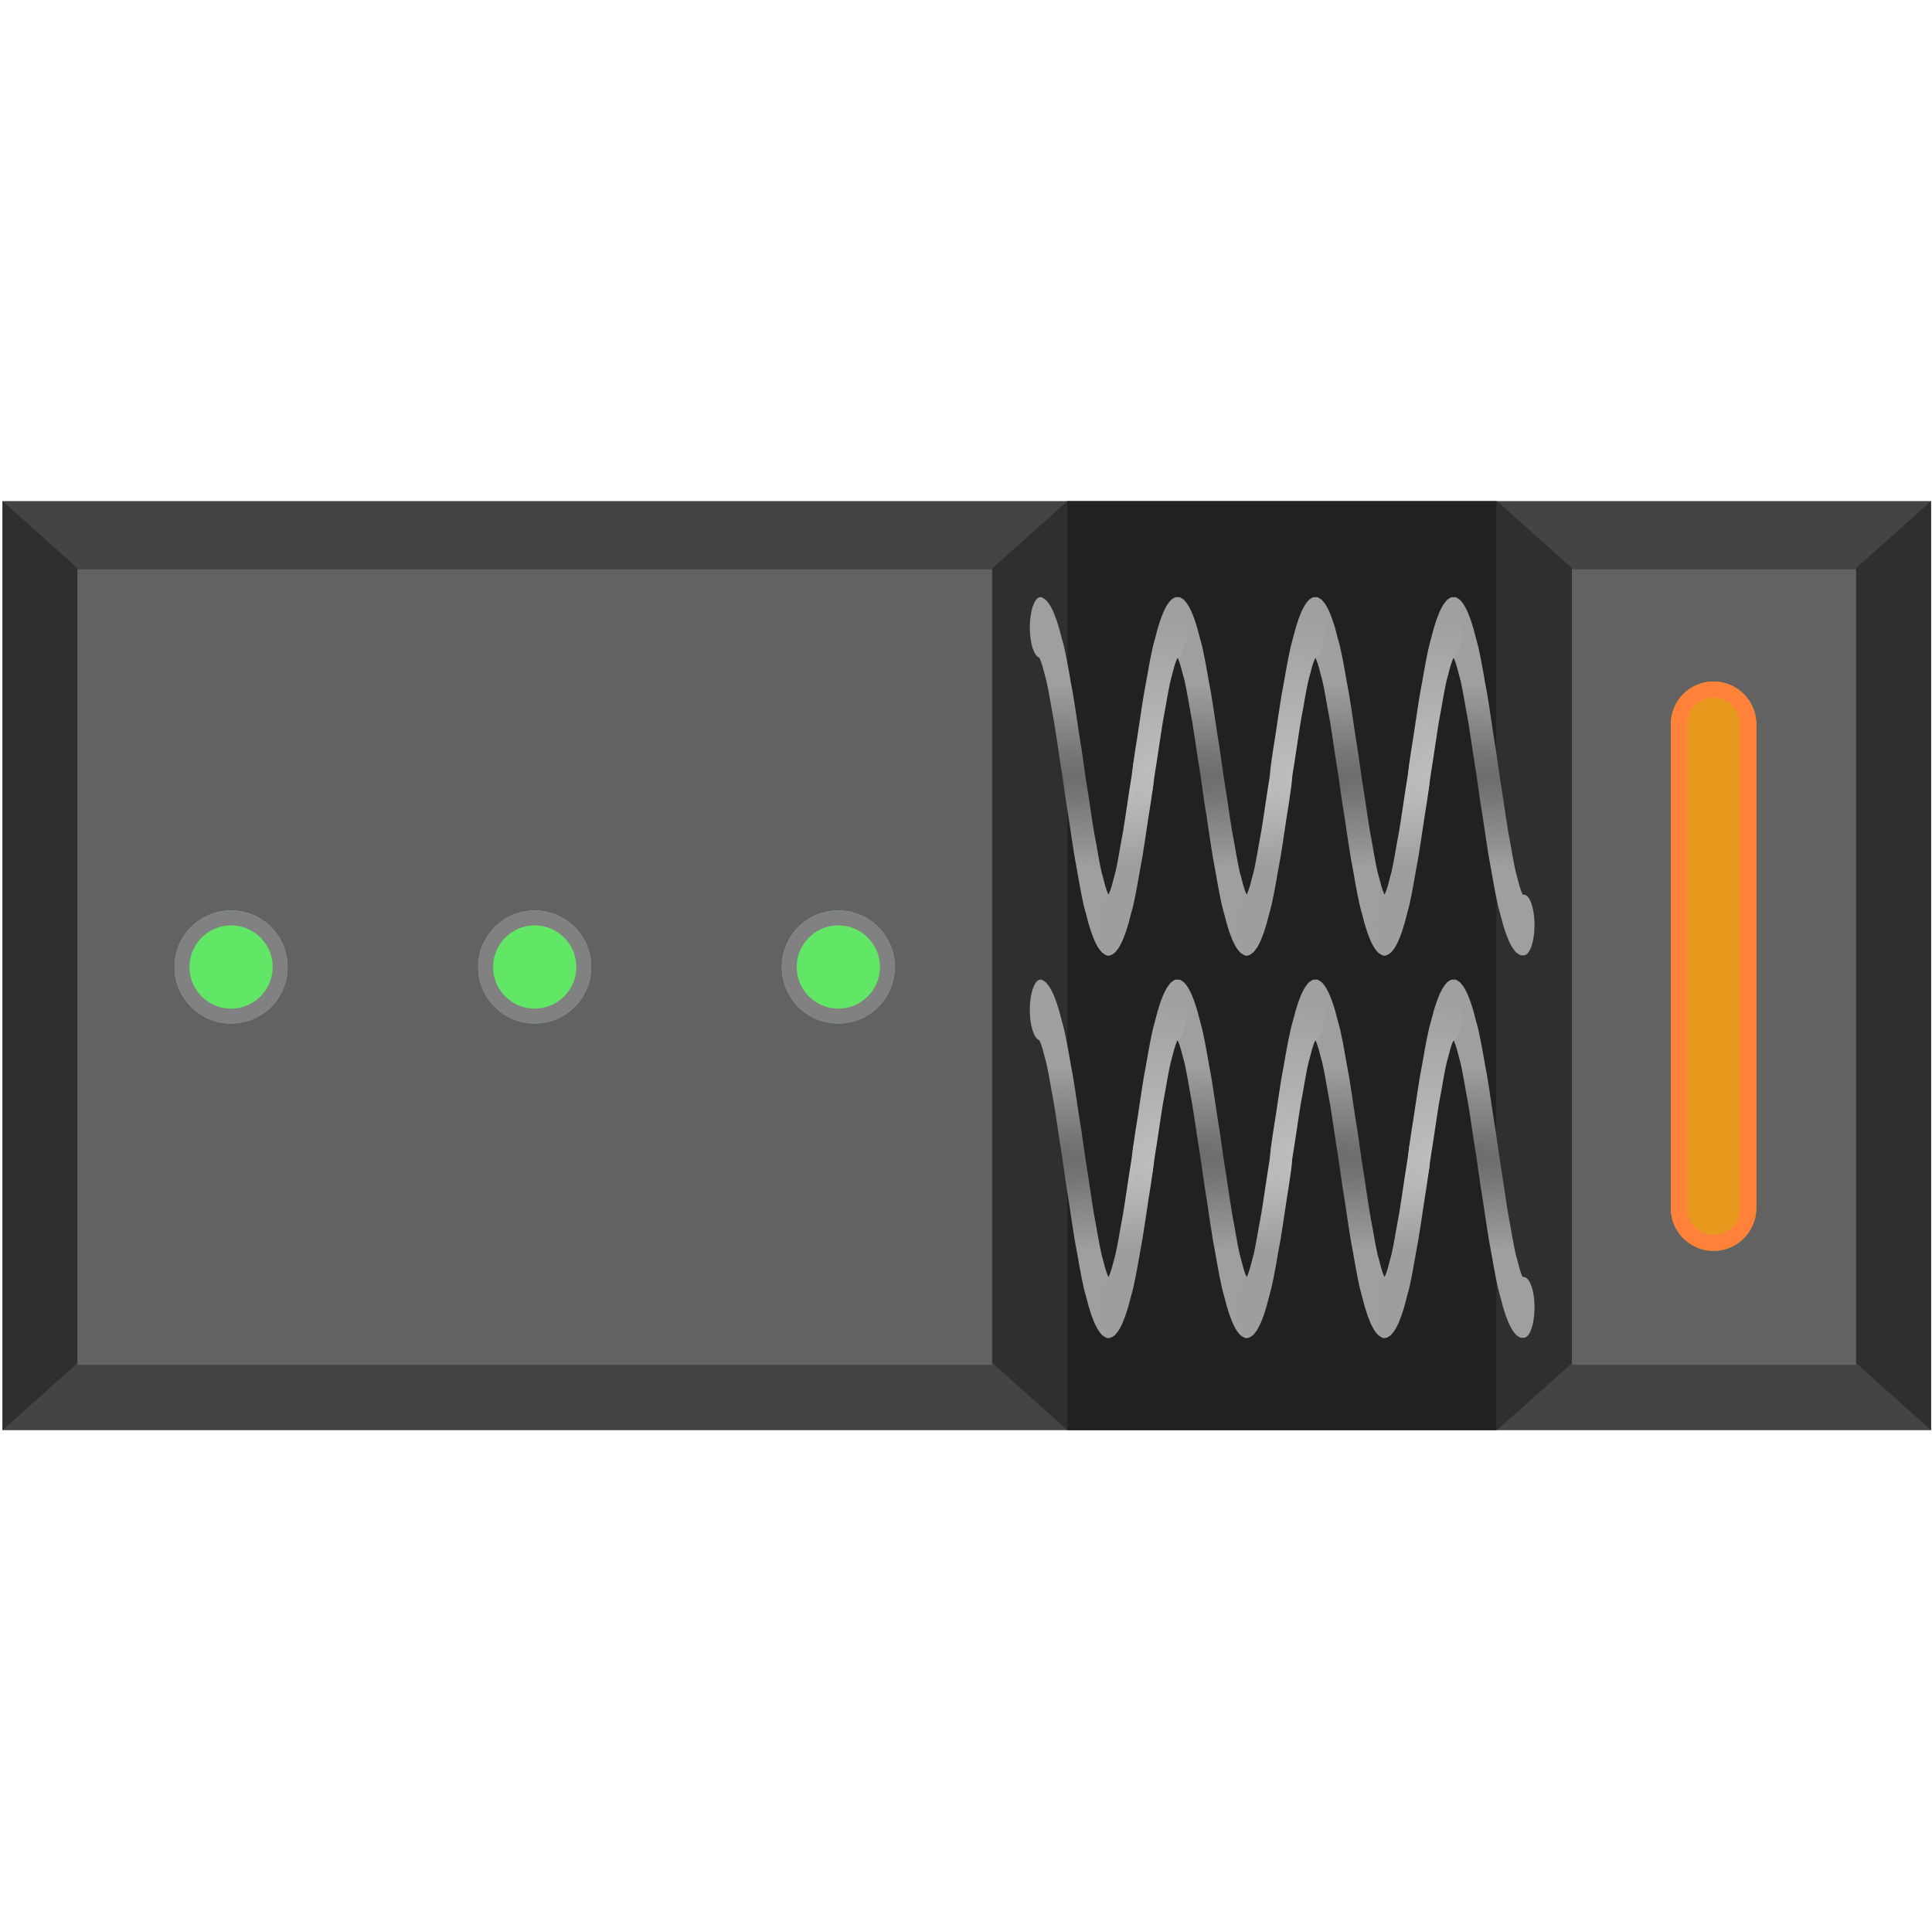 <svg clip-rule="evenodd" fill-rule="evenodd" stroke-linecap="round" stroke-linejoin="round" viewBox="0 0 513 512" xmlns="http://www.w3.org/2000/svg" xmlns:xlink="http://www.w3.org/1999/xlink"><radialGradient id="heat-a" cx="0" cy="0" gradientTransform="matrix(3230.94 0 0 143.496 41 373)" gradientUnits="userSpaceOnUse" r="1"><stop offset="0" stop-color="#696969"/><stop offset="1" stop-color="#9f9f9f"/></radialGradient><radialGradient id="heat-b" cx="0" cy="0" gradientTransform="matrix(1851.34 0 0 143.496 41 373)" gradientUnits="userSpaceOnUse" r="1"><stop offset="0" stop-color="#cbcaca"/><stop offset="1" stop-color="#9e9e9e"/></radialGradient><radialGradient id="heat-c" cx="0" cy="0" gradientTransform="matrix(0 -241.503 706.603 0 115 373.256)" gradientUnits="userSpaceOnUse" r="1"><stop offset="0" stop-color="#bebebe"/><stop offset="1" stop-color="#a0a0a0"/></radialGradient><g transform="translate(653.67)"><path d="m-653 0h512v512h-512z" fill="none"/><path d="m5 801.254h254v251.746h-254z" fill="#444" transform="matrix(2.016 0 0 .98 -663.079 -652.165)"/><path d="m259 801.254-9.869 18.154v215.442l9.869 18.15z" fill="#2f2f2f" transform="matrix(2.016 0 0 .98 -663.079 -652.165)"/><path d="m14.869 819.408-9.869-18.154v251.746l9.869-18.15z" fill="#2f2f2f" transform="matrix(2.016 0 0 .98 -663.079 -652.165)"/><path d="m14.869 819.408-9.869-18.154v251.746l9.869-18.15z" fill="#2f2f2f" transform="matrix(2.016 0 0 .98 -266.253 -652.165)"/><path d="m5 801.254h254v251.746h-254z" fill="#212121" transform="matrix(.449 0 0 .98 -372.547 -652.165)"/><path d="m259 801.254-9.869 18.154v215.442l9.869 18.15z" fill="#2f2f2f" transform="matrix(2.016 0 0 .98 -892.379 -652.165)"/><g fill="none" stroke-width="94.23"><path d="m199 142 9 2 9 4 9 6 10 9 9 10 9 12 10 13 9 15 9 17 9 18 10 19 9 20 18 42 10 22 18 44 10 22 18 42 9 20 10 19 9 18 9 17 9 15 10 13 9 12 9 10 10 9 9 6 9 4 9 2h10" stroke="url(#heat-a)" transform="matrix(.06 0 0 .171 -389.336 142.34)"/><path d="m499.296 604.512 14.704-2.512 9-4 9-6 10-9 9-10 9-12 10-13 9-15 9-17 9-18 10-19 9-20 9-21 9-21 10-22 9-22" stroke="url(#heat-b)" transform="matrix(.06 0 0 .171 -389.336 142.34)"/><path d="m199 142 9 2 9 4 9 6 10 9 9 10 9 12 10 13 9 15 9 17 9 18 10 19 9 20 18 42 10 22 18 44 10 22 18 42 9 20 10 19 9 18 9 17 9 15 10 13 9 12 9 10 10 9 9 6 9 4 9 2h10" stroke="url(#heat-a)" transform="matrix(.06 0 0 .171 -352.643 142.34)"/><path d="m499.296 604.512 14.704-2.512 9-4 9-6 10-9 9-10 9-12 10-13 9-15 9-17 9-18 10-19 9-20 9-21 9-21 10-22 9-22" stroke="url(#heat-b)" transform="matrix(.06 0 0 .171 -352.643 142.34)"/><path d="m41 373 9-22 10-22 9-21 9-21 9-20 10-19 9-18 9-17 9-15 10-13 9-12 9-10 10-9 9-6 9-4 9-2" stroke="url(#heat-c)" transform="matrix(.06 0 0 .171 -352.643 142.34)"/><path d="m199 142 9 2 9 4 9 6 10 9 9 10 9 12 10 13 9 15 9 17 9 18 10 19 9 20 18 42 10 22 18 44 10 22 18 42 9 20 10 19 9 18 9 17 9 15 10 13 9 12 9 10 10 9 9 6 9 4 9 2h10" stroke="url(#heat-a)" transform="matrix(.06 0 0 .171 -316.044 142.34)"/><path d="m499.296 604.512 14.704-2.512 9-4 9-6 10-9 9-10 9-12 10-13 9-15 9-17 9-18 10-19 9-20 9-21 9-21 10-22 9-22" stroke="url(#heat-b)" transform="matrix(.06 0 0 .171 -316.044 142.34)"/><path d="m41 373 9-22 10-22 9-21 9-21 9-20 10-19 9-18 9-17 9-15 10-13 9-12 9-10 10-9 9-6 9-4 9-2" stroke="url(#heat-c)" transform="matrix(.06 0 0 .171 -316.044 142.34)"/><path d="m199 142 9 2 9 4 9 6 10 9 9 10 9 12 10 13 9 15 9 17 9 18 10 19 9 20 18 42 10 22 18 44 10 22 18 42 9 20 10 19 9 18 9 17 9 15 10 13 9 12 9 10 10 9 9 6 9 4 9 2h10" stroke="url(#heat-a)" transform="matrix(.06 0 0 .171 -279.351 142.34)"/><path d="m41 373 9-22 10-22 9-21 9-21 9-20 10-19 9-18 9-17 9-15 10-13 9-12 9-10 10-9 9-6 9-4 9-2" stroke="url(#heat-c)" transform="matrix(.06 0 0 .171 -279.351 142.34)"/><path d="m199 142 9 2 9 4 9 6 10 9 9 10 9 12 10 13 9 15 9 17 9 18 10 19 9 20 18 42 10 22 18 44 10 22 18 42 9 20 10 19 9 18 9 17 9 15 10 13 9 12 9 10 10 9 9 6 9 4 9 2h10" stroke="url(#heat-a)" transform="matrix(.06 0 0 .171 -389.336 243.9)"/><path d="m499.296 604.512 14.704-2.512 9-4 9-6 10-9 9-10 9-12 10-13 9-15 9-17 9-18 10-19 9-20 9-21 9-21 10-22 9-22" stroke="url(#heat-b)" transform="matrix(.06 0 0 .171 -389.336 243.9)"/><path d="m199 142 9 2 9 4 9 6 10 9 9 10 9 12 10 13 9 15 9 17 9 18 10 19 9 20 18 42 10 22 18 44 10 22 18 42 9 20 10 19 9 18 9 17 9 15 10 13 9 12 9 10 10 9 9 6 9 4 9 2h10" stroke="url(#heat-a)" transform="matrix(.06 0 0 .171 -352.643 243.9)"/><path d="m499.296 604.512 14.704-2.512 9-4 9-6 10-9 9-10 9-12 10-13 9-15 9-17 9-18 10-19 9-20 9-21 9-21 10-22 9-22" stroke="url(#heat-b)" transform="matrix(.06 0 0 .171 -352.643 243.9)"/><path d="m41 373 9-22 10-22 9-21 9-21 9-20 10-19 9-18 9-17 9-15 10-13 9-12 9-10 10-9 9-6 9-4 9-2" stroke="url(#heat-c)" transform="matrix(.06 0 0 .171 -352.643 243.9)"/><path d="m199 142 9 2 9 4 9 6 10 9 9 10 9 12 10 13 9 15 9 17 9 18 10 19 9 20 18 42 10 22 18 44 10 22 18 42 9 20 10 19 9 18 9 17 9 15 10 13 9 12 9 10 10 9 9 6 9 4 9 2h10" stroke="url(#heat-a)" transform="matrix(.06 0 0 .171 -316.044 243.9)"/><path d="m499.296 604.512 14.704-2.512 9-4 9-6 10-9 9-10 9-12 10-13 9-15 9-17 9-18 10-19 9-20 9-21 9-21 10-22 9-22" stroke="url(#heat-b)" transform="matrix(.06 0 0 .171 -316.044 243.9)"/><path d="m41 373 9-22 10-22 9-21 9-21 9-20 10-19 9-18 9-17 9-15 10-13 9-12 9-10 10-9 9-6 9-4 9-2" stroke="url(#heat-c)" transform="matrix(.06 0 0 .171 -316.044 243.9)"/><path d="m199 142 9 2 9 4 9 6 10 9 9 10 9 12 10 13 9 15 9 17 9 18 10 19 9 20 18 42 10 22 18 44 10 22 18 42 9 20 10 19 9 18 9 17 9 15 10 13 9 12 9 10 10 9 9 6 9 4 9 2h10" stroke="url(#heat-a)" transform="matrix(.06 0 0 .171 -279.351 243.9)"/><path d="m41 373 9-22 10-22 9-21 9-21 9-20 10-19 9-18 9-17 9-15 10-13 9-12 9-10 10-9 9-6 9-4 9-2" stroke="url(#heat-c)" transform="matrix(.06 0 0 .171 -279.351 243.9)"/></g><path d="m5 801.254h254v251.746h-254z" fill="#626262" transform="matrix(.956 0 0 .839 -637.888 -521.061)"/><g transform="matrix(-1.364 0 0 -1.364 -357.559 605.964)"><circle cx="113" cy="256" fill="#62e665" r="11"/><path d="m112.858 266.999-.142-.003-.141-.004-.141-.006-.14-.008-.14-.01-.139-.012-.139-.013-.138-.015-.138-.016-.137-.019-.137-.02-.136-.022-.136-.023-.135-.025-.135-.027-.134-.028-.133-.03-.133-.031-.132-.034-.131-.034-.131-.037-.13-.037-.13-.04-.128-.041-.128-.042-.128-.044-.127-.046-.126-.047-.125-.049-.124-.05-.124-.051-.123-.053-.122-.054-.122-.056-.12-.057-.12-.059-.119-.06-.118-.062-.117-.062-.117-.065-.116-.065-.114-.067-.114-.068-.113-.07-.112-.071-.111-.072-.11-.074-.11-.075-.108-.076-.107-.077-.107-.079-.105-.079-.105-.081-.103-.083-.102-.083-.102-.085-.1-.086-.099-.087-.099-.088-.097-.089-.096-.091-.095-.092-.094-.092-.092-.094-.092-.095-.091-.096-.089-.097-.088-.099-.087-.099-.086-.1-.085-.102-.083-.102-.083-.103-.081-.105-.079-.105-.079-.107-.077-.107-.076-.108-.075-.11-.074-.11-.072-.111-.071-.112-.07-.113-.068-.114-.067-.114-.065-.116-.065-.117-.062-.117-.062-.118-.06-.119-.059-.12-.057-.12-.056-.122-.054-.122-.053-.123-.051-.124-.05-.124-.049-.125-.047-.126-.046-.127-.044-.128-.042-.128-.041-.128-.04-.13-.037-.13-.037-.131-.034-.131-.034-.132-.031-.133-.03-.133-.028-.134-.027-.135-.025-.135-.023-.136-.022-.136-.02-.137-.019-.137-.016-.138-.015-.138-.013-.139-.012-.139-.01-.14-.008-.14-.006-.141-.004-.141-.003-.142-.001-.142.001-.142.003-.142.004-.141.006-.141.008-.14.01-.14.012-.139.013-.139.015-.138.016-.138.019-.137.02-.137.022-.136.023-.136.025-.135.027-.135.028-.134.03-.133.031-.133.034-.132.034-.131.037-.131.037-.13.04-.13.041-.128.042-.128.044-.128.046-.127.047-.126.049-.125.05-.124.051-.124.053-.123.054-.122.056-.122.057-.12.059-.12.06-.119.062-.118.062-.117.065-.117.065-.116.067-.114.068-.114.07-.113.071-.112.072-.111.074-.11.075-.11.076-.108.077-.107.079-.107.079-.105.081-.105.083-.103.083-.102.085-.102.086-.1.087-.099.088-.099.089-.097.091-.096.092-.095.092-.094.094-.092.095-.092.096-.091.097-.089.099-.088.099-.087.1-.086.102-.085.102-.083.103-.083.105-.081.105-.079.107-.079.107-.077.108-.076.11-.075.11-.074.111-.072.112-.071.113-.07.114-.068.114-.067.116-.065.117-.065.117-.062.118-.062.119-.06.12-.059.12-.057.122-.056.122-.054.123-.053.124-.051.124-.05.125-.049.126-.047.127-.046.128-.044.128-.042.128-.041.13-.04.13-.037.131-.037.131-.034.132-.034.133-.031.133-.03.134-.028.135-.027.135-.025.136-.023.136-.022.137-.02.137-.019.138-.016.138-.015.139-.013.139-.012.14-.01.14-.008.141-.006.141-.004.142-.003.142-.001.142.001.142.003.141.004.141.006.14.008.14.01.139.012.139.013.138.015.138.016.137.019.137.02.136.022.136.023.135.025.135.027.134.028.133.03.133.031.132.034.131.034.131.037.13.037.13.04.128.041.128.042.128.044.127.046.126.047.125.049.124.05.124.051.123.053.122.054.122.056.12.057.12.059.119.06.118.062.117.062.117.065.116.065.114.067.114.068.113.07.112.071.111.072.11.074.11.075.108.076.107.077.107.079.105.079.105.081.103.083.102.083.102.085.1.086.099.087.099.088.097.089.096.091.095.092.094.092.092.094.092.095.091.096.089.097.088.099.087.099.086.1.085.102.083.102.083.103.081.105.079.105.079.107.077.107.076.108.075.11.074.11.072.111.071.112.07.113.068.114.067.114.065.116.065.117.062.117.062.118.06.119.059.12.057.12.056.122.054.122.053.123.051.124.05.124.049.125.047.126.046.127.044.128.042.128.041.128.04.13.037.13.037.131.034.131.034.132.031.133.03.133.028.134.027.135.025.135.023.136.022.136.02.137.019.137.016.138.015.138.013.139.012.139.01.14.008.14.006.141.004.141.003.142.001.142-.001.142-.003.142-.004.141-.006.141-.008.14-.01.14-.012.139-.013.139-.015.138-.016.138-.019.137-.02.137-.022.136-.023.136-.025.135-.027.135-.028.134-.03.133-.031.133-.034.132-.034.131-.037.131-.037.13-.04.13-.041.128-.042.128-.044.128-.046.127-.047.126-.049.125-.05.124-.051.124-.053.123-.054.122-.056.122-.057.12-.059.12-.06.119-.062.118-.062.117-.065.117-.065.116-.067.114-.068.114-.07.113-.071.112-.072.111-.074.11-.075.11-.076.108-.077.107-.079.107-.079.105-.081.105-.083.103-.083.102-.085.102-.086.1-.087.099-.088.099-.089.097-.091.096-.092.095-.092.094-.094.092-.095.092-.096.091-.097.089-.099.088-.099.087-.1.086-.102.085-.102.083-.103.083-.105.081-.105.079-.107.079-.107.077-.108.076-.11.075-.11.074-.111.072-.112.071-.113.07-.114.068-.114.067-.116.065-.117.065-.117.062-.118.062-.119.06-.12.059-.12.057-.122.056-.122.054-.123.053-.124.051-.124.05-.125.049-.126.047-.127.046-.128.044-.128.042-.128.041-.13.04-.13.037-.131.037-.131.034-.132.034-.133.031-.133.03-.134.028-.135.027-.135.025-.136.023-.136.022-.137.02-.137.019-.138.016-.138.015-.139.013-.139.012-.14.01-.14.008-.141.006-.141.004-.142.003-.142.001zm.247-2.903.105-.002.105-.003.104-.004.103-.006.103-.008.103-.008.103-.01.101-.011.102-.012.101-.014.1-.014.101-.016.099-.017.099-.019.099-.019.099-.021.097-.022.098-.023.097-.025.096-.025.096-.027.096-.028.095-.029.094-.03.094-.031.094-.032.093-.034.092-.034.092-.036.092-.036.09-.038.091-.039.09-.04.089-.041.089-.042.087-.043.088-.045.087-.045.086-.046.086-.047.085-.048.084-.05.084-.05.083-.051.083-.052.082-.054.081-.054.081-.055.079-.056.079-.057.079-.058.078-.059.077-.06.076-.06.075-.062.075-.062.074-.064.074-.064.072-.065.072-.066.071-.067.07-.068.069-.068.068-.069.068-.07.067-.071.066-.072.065-.073.064-.073.064-.074.062-.074.062-.076.06-.076.06-.077.059-.078.058-.078.057-.08.056-.079.055-.081.054-.081.054-.082.052-.083.051-.083.05-.084.05-.084.048-.085.047-.086.046-.086.046-.087.044-.087.043-.088.042-.089.041-.089.04-.09.039-.091.038-.091.036-.091.036-.092.034-.092.034-.093.032-.094.031-.094.03-.094.029-.095.028-.096.027-.096.025-.096.025-.097.023-.098.022-.097.021-.099.019-.099.019-.099.017-.1.016-.1.014-.1.014-.101.012-.102.011-.102.01-.102.008-.102.008-.104.006-.103.004-.104.003-.105.003-.105v-.105-.105l-.003-.105-.003-.105-.004-.104-.006-.103-.008-.104-.008-.102-.01-.102-.011-.102-.012-.102-.014-.101-.014-.1-.016-.1-.017-.1-.019-.099-.019-.099-.021-.099-.022-.097-.023-.098-.025-.097-.025-.096-.027-.096-.028-.096-.029-.095-.03-.094-.031-.094-.032-.094-.034-.093-.034-.092-.036-.092-.036-.092-.038-.09-.039-.091-.04-.09-.041-.089-.042-.089-.043-.088-.044-.087-.046-.087-.046-.086-.047-.086-.048-.085-.05-.084-.05-.084-.051-.083-.052-.083-.054-.082-.054-.081-.055-.081-.056-.079-.057-.079-.058-.079-.059-.078-.06-.077-.06-.076-.062-.076-.062-.074-.064-.074-.064-.073-.065-.073-.066-.072-.067-.071-.068-.07-.068-.069-.069-.068-.07-.068-.071-.067-.072-.066-.072-.065-.074-.064-.074-.064-.075-.062-.075-.062-.076-.06-.077-.06-.078-.059-.079-.058-.079-.057-.079-.056-.081-.055-.081-.054-.082-.054-.083-.052-.083-.051-.084-.05-.084-.05-.085-.048-.086-.047-.086-.046-.087-.045-.088-.045-.087-.043-.089-.042-.089-.041-.09-.04-.09-.039-.091-.038-.092-.036-.092-.036-.092-.034-.093-.034-.094-.032-.094-.031-.094-.03-.095-.029-.096-.028-.096-.027-.096-.025-.097-.025-.098-.023-.097-.022-.099-.021-.099-.019-.099-.019-.1-.017-.1-.016-.1-.014-.101-.014-.102-.012-.102-.011-.102-.01-.103-.008-.103-.008-.103-.006-.104-.004-.105-.003-.105-.002-.105-.001-.105.001-.105.002-.105.003-.104.004-.103.006-.103.008-.103.008-.102.01-.102.011-.102.012-.101.014-.1.014-.1.016-.1.017-.099.019-.099.019-.099.021-.097.022-.098.023-.097.025-.096.025-.096.027-.096.028-.095.029-.094.03-.094.031-.094.032-.093.034-.092.034-.092.036-.092.036-.091.038-.09.039-.09.04-.089.041-.089.042-.087.043-.088.045-.087.045-.086.046-.086.047-.085.048-.084.05-.084.05-.083.051-.083.052-.082.054-.081.054-.081.055-.079.056-.079.057-.079.058-.078.059-.077.06-.076.06-.075.062-.075.062-.074.064-.074.064-.072.065-.072.066-.071.067-.07.068-.069.068-.068.069-.068.07-.067.071-.066.072-.065.073-.064.073-.064.074-.062.074-.062.076-.06.076-.06.077-.059.078-.058.079-.057.079-.056.079-.055.081-.054.081-.054.082-.052.083-.051.083-.05.084-.05.084-.048.085-.047.086-.046.086-.046.087-.044.087-.043.088-.042.089-.041.089-.04.09-.039.091-.038.09-.036.092-.036.092-.034.092-.034.093-.032.094-.031.094-.03.094-.029.095-.028.096-.027.096-.025.096-.025.097-.023.098-.022.097-.021.099-.019.099-.019.099-.017.1-.016.1-.014.1-.014.101-.012.102-.011.102-.01.102-.008.102-.008.104-.006.103-.004.104-.003.105-.003.105v.105.105l.003.105.003.105.004.104.006.103.008.104.008.102.01.102.011.102.012.102.014.101.014.1.016.1.017.1.019.099.019.099.021.099.022.097.023.098.025.097.025.096.027.096.028.096.029.095.03.094.031.094.032.094.034.093.034.092.036.092.036.091.038.091.039.091.04.09.041.089.042.089.043.088.044.087.046.087.046.086.047.086.048.085.05.084.05.084.051.083.052.083.054.082.054.081.055.081.056.079.057.08.058.078.059.078.06.077.06.076.062.076.062.074.064.074.064.073.065.073.066.072.067.071.068.07.068.069.069.068.07.068.071.067.072.066.072.065.074.064.074.064.075.062.075.062.076.06.077.06.078.059.079.058.079.057.079.056.081.055.081.054.082.054.083.052.083.051.084.05.084.05.085.048.086.047.086.046.087.045.088.045.087.043.089.042.089.041.09.04.091.039.09.038.092.036.092.036.092.034.093.034.094.032.094.031.094.03.095.029.096.028.096.027.096.025.097.025.098.023.097.022.099.021.099.019.099.019.099.017.101.016.1.014.101.014.102.012.101.011.103.01.103.008.103.008.103.006.104.004.105.003.105.002.105.001z" fill="#818181"/></g><g transform="matrix(-1.364 0 0 -1.364 -276.938 605.964)"><circle cx="113" cy="256" fill="#62e665" r="11"/><path d="m112.858 266.999-.142-.003-.141-.004-.141-.006-.14-.008-.14-.01-.139-.012-.139-.013-.138-.015-.138-.016-.137-.019-.137-.02-.136-.022-.136-.023-.135-.025-.135-.027-.134-.028-.133-.03-.133-.031-.132-.034-.131-.034-.131-.037-.13-.037-.13-.04-.128-.041-.128-.042-.128-.044-.127-.046-.126-.047-.125-.049-.124-.05-.124-.051-.123-.053-.122-.054-.122-.056-.12-.057-.12-.059-.119-.06-.118-.062-.117-.062-.117-.065-.116-.065-.114-.067-.114-.068-.113-.07-.112-.071-.111-.072-.11-.074-.11-.075-.108-.076-.107-.077-.107-.079-.105-.079-.105-.081-.103-.083-.102-.083-.102-.085-.1-.086-.099-.087-.099-.088-.097-.089-.096-.091-.095-.092-.094-.092-.092-.094-.092-.095-.091-.096-.089-.097-.088-.099-.087-.099-.086-.1-.085-.102-.083-.102-.083-.103-.081-.105-.079-.105-.079-.107-.077-.107-.076-.108-.075-.11-.074-.11-.072-.111-.071-.112-.07-.113-.068-.114-.067-.114-.065-.116-.065-.117-.062-.117-.062-.118-.06-.119-.059-.12-.057-.12-.056-.122-.054-.122-.053-.123-.051-.124-.05-.124-.049-.125-.047-.126-.046-.127-.044-.128-.042-.128-.041-.128-.04-.13-.037-.13-.037-.131-.034-.131-.034-.132-.031-.133-.03-.133-.028-.134-.027-.135-.025-.135-.023-.136-.022-.136-.02-.137-.019-.137-.016-.138-.015-.138-.013-.139-.012-.139-.01-.14-.008-.14-.006-.141-.004-.141-.003-.142-.001-.142.001-.142.003-.142.004-.141.006-.141.008-.14.01-.14.012-.139.013-.139.015-.138.016-.138.019-.137.02-.137.022-.136.023-.136.025-.135.027-.135.028-.134.03-.133.031-.133.034-.132.034-.131.037-.131.037-.13.04-.13.041-.128.042-.128.044-.128.046-.127.047-.126.049-.125.05-.124.051-.124.053-.123.054-.122.056-.122.057-.12.059-.12.06-.119.062-.118.062-.117.065-.117.065-.116.067-.114.068-.114.07-.113.071-.112.072-.111.074-.11.075-.11.076-.108.077-.107.079-.107.079-.105.081-.105.083-.103.083-.102.085-.102.086-.1.087-.099.088-.099.089-.097.091-.096.092-.095.092-.094.094-.092.095-.092.096-.091.097-.089.099-.088.099-.087.1-.086.102-.085.102-.083.103-.083.105-.081.105-.079.107-.079.107-.077.108-.076.11-.075.11-.074.111-.072.112-.071.113-.07.114-.068.114-.067.116-.065.117-.065.117-.062.118-.062.119-.06.12-.059.12-.057.122-.056.122-.054.123-.053.124-.051.124-.05.125-.049.126-.047.127-.046.128-.044.128-.042.128-.041.13-.04.13-.037.131-.037.131-.034.132-.034.133-.031.133-.03.134-.028.135-.027.135-.025.136-.023.136-.022.137-.02.137-.019.138-.016.138-.015.139-.013.139-.012.14-.01.14-.008.141-.006.141-.004.142-.003.142-.001.142.001.142.003.141.004.141.006.14.008.14.01.139.012.139.013.138.015.138.016.137.019.137.02.136.022.136.023.135.025.135.027.134.028.133.03.133.031.132.034.131.034.131.037.13.037.13.04.128.041.128.042.128.044.127.046.126.047.125.049.124.05.124.051.123.053.122.054.122.056.12.057.12.059.119.06.118.062.117.062.117.065.116.065.114.067.114.068.113.07.112.071.111.072.11.074.11.075.108.076.107.077.107.079.105.079.105.081.103.083.102.083.102.085.1.086.099.087.099.088.097.089.096.091.095.092.094.092.092.094.092.095.091.096.089.097.088.099.087.099.086.1.085.102.083.102.083.103.081.105.079.105.079.107.077.107.076.108.075.11.074.11.072.111.071.112.07.113.068.114.067.114.065.116.065.117.062.117.062.118.06.119.059.12.057.12.056.122.054.122.053.123.051.124.05.124.049.125.047.126.046.127.044.128.042.128.041.128.04.13.037.13.037.131.034.131.034.132.031.133.03.133.028.134.027.135.025.135.023.136.022.136.02.137.019.137.016.138.015.138.013.139.012.139.01.14.008.14.006.141.004.141.003.142.001.142-.001.142-.003.142-.004.141-.006.141-.008.14-.01.14-.012.139-.013.139-.015.138-.016.138-.019.137-.02.137-.022.136-.023.136-.025.135-.027.135-.028.134-.03.133-.031.133-.034.132-.034.131-.037.131-.037.13-.04.13-.041.128-.042.128-.044.128-.046.127-.047.126-.049.125-.05.124-.051.124-.053.123-.054.122-.056.122-.057.12-.059.12-.06.119-.062.118-.062.117-.065.117-.065.116-.067.114-.068.114-.07.113-.071.112-.072.111-.074.11-.075.11-.076.108-.077.107-.079.107-.079.105-.081.105-.083.103-.083.102-.085.102-.086.1-.087.099-.088.099-.089.097-.091.096-.092.095-.092.094-.094.092-.095.092-.096.091-.097.089-.099.088-.099.087-.1.086-.102.085-.102.083-.103.083-.105.081-.105.079-.107.079-.107.077-.108.076-.11.075-.11.074-.111.072-.112.071-.113.07-.114.068-.114.067-.116.065-.117.065-.117.062-.118.062-.119.06-.12.059-.12.057-.122.056-.122.054-.123.053-.124.051-.124.05-.125.049-.126.047-.127.046-.128.044-.128.042-.128.041-.13.04-.13.037-.131.037-.131.034-.132.034-.133.031-.133.03-.134.028-.135.027-.135.025-.136.023-.136.022-.137.02-.137.019-.138.016-.138.015-.139.013-.139.012-.14.01-.14.008-.141.006-.141.004-.142.003-.142.001zm.247-2.903.105-.002.105-.003.104-.004.103-.006.103-.008.103-.008.102-.01.102-.011.101-.012.102-.014.1-.014.101-.016.099-.017.099-.019.099-.019.098-.021.099-.022.097-.023.097-.025.096-.025.096-.027.096-.028.095-.028.094-.031.094-.031.094-.032.093-.034.092-.034.092-.036.091-.036.092-.038.09-.039.09-.04.089-.041.089-.042.087-.043.088-.045.087-.045.086-.046.086-.047.085-.049.084-.049.084-.05.084-.051.082-.053.082-.053.081-.054.081-.055.079-.056.079-.057.079-.058.078-.059.077-.06.076-.06.076-.062.074-.062.074-.064.074-.064.072-.065.072-.066.071-.067.07-.067.069-.069.068-.069.068-.07.067-.071.066-.072.065-.073.065-.073.063-.074.062-.074.062-.076.06-.076.06-.077.059-.078.058-.078.057-.08.056-.08.055-.08.054-.081.054-.082.052-.082.051-.084.05-.084.05-.084.048-.085.047-.086.046-.086.046-.087.044-.087.043-.088.042-.089.041-.089.04-.09.039-.091.038-.09.036-.092.036-.092.035-.092.033-.093.032-.094.032-.094.029-.094.029-.095.028-.096.027-.096.025-.096.025-.097.023-.098.022-.097.021-.099.019-.099.019-.099.017-.1.016-.099.014-.101.014-.102.012-.101.011-.102.01-.102.008-.102.008-.104.006-.104.004-.103.004-.105.002-.105v-.105-.105l-.002-.105-.004-.105-.004-.103-.006-.104-.008-.104-.008-.102-.01-.102-.011-.102-.012-.101-.014-.102-.014-.101-.016-.099-.017-.1-.019-.099-.019-.099-.021-.099-.022-.097-.023-.098-.025-.097-.025-.096-.027-.096-.028-.096-.029-.095-.029-.094-.032-.094-.032-.094-.033-.093-.035-.092-.036-.092-.037-.092-.037-.09-.039-.091-.04-.09-.041-.089-.042-.089-.043-.088-.044-.087-.046-.087-.046-.086-.047-.086-.048-.085-.05-.084-.05-.084-.051-.084-.052-.082-.054-.082-.054-.081-.055-.08-.056-.08-.057-.079-.058-.079-.059-.078-.06-.077-.06-.076-.062-.076-.062-.074-.063-.074-.065-.073-.065-.073-.066-.072-.067-.071-.068-.07-.068-.069-.069-.069-.07-.067-.071-.067-.072-.066-.072-.065-.074-.064-.074-.064-.074-.062-.076-.062-.076-.06-.077-.06-.078-.059-.078-.058-.08-.057-.079-.056-.081-.055-.081-.055-.082-.052-.082-.053-.084-.051-.084-.05-.084-.049-.085-.049-.086-.047-.086-.046-.087-.045-.088-.045-.087-.043-.089-.042-.09-.041-.089-.04-.09-.039-.092-.038-.091-.036-.092-.036-.092-.034-.093-.034-.093-.032-.095-.031-.094-.031-.095-.028-.096-.028-.096-.027-.096-.025-.097-.025-.097-.023-.099-.022-.098-.021-.099-.019-.099-.019-.1-.017-.1-.016-.1-.014-.101-.014-.102-.012-.102-.011-.102-.01-.103-.008-.103-.008-.103-.006-.104-.004-.105-.003-.105-.002-.105-.001-.105.001-.105.002-.105.003-.103.004-.104.006-.103.008-.103.008-.102.01-.102.011-.102.012-.101.014-.1.014-.1.016-.1.017-.099.019-.099.019-.099.021-.098.022-.097.023-.097.025-.096.025-.096.027-.096.028-.095.029-.094.03-.094.031-.094.032-.093.034-.092.034-.092.036-.091.036-.092.038-.09.039-.089.04-.09.041-.089.042-.088.043-.087.044-.087.046-.086.046-.086.047-.085.049-.085.049-.083.05-.083.051-.083.052-.082.054-.081.054-.08.055-.08.056-.08.057-.078.058-.078.059-.077.06-.076.06-.076.062-.074.062-.074.064-.074.064-.072.065-.072.066-.071.067-.07.067-.069.069-.069.069-.067.07-.067.071-.066.072-.065.073-.064.073-.064.074-.062.074-.062.076-.06.076-.06.077-.059.078-.058.079-.057.079-.056.08-.055.08-.054.081-.054.082-.052.083-.051.083-.05.083-.049.085-.049.085-.047.086-.046.086-.046.087-.044.087-.043.088-.042.089-.041.089-.04.09-.039.091-.037.09-.037.092-.036.092-.035.092-.033.093-.032.094-.031.094-.03.094-.029.095-.028.096-.027.096-.025.096-.025.097-.023.098-.022.097-.021.099-.019.099-.019.099-.017.1-.016.1-.015.101-.013.1-.012.101-.011.103-.01.102-.008.102-.008.104-.006.104-.004.103-.004.105-.001.105-.001.105.001.105.001.105.004.105.004.103.006.104.008.104.008.102.01.102.011.103.012.101.013.1.015.101.016.1.017.1.019.099.019.099.021.099.022.097.023.098.025.097.025.096.027.096.028.096.029.095.03.094.031.094.032.094.033.093.035.092.036.092.036.092.038.09.039.091.04.09.041.089.042.089.043.088.044.087.046.087.046.086.047.086.049.085.049.085.05.083.051.083.052.083.054.082.054.081.055.08.056.08.057.08.058.078.059.078.06.077.06.076.062.076.062.074.064.074.064.073.065.073.066.072.067.071.067.07.069.069.069.069.07.067.071.067.072.066.072.065.074.064.074.064.074.062.076.062.076.06.077.06.078.059.079.058.079.057.08.056.08.055.081.054.082.054.083.052.083.051.083.05.085.049.085.049.086.047.086.046.087.046.087.044.088.043.089.042.089.041.09.04.09.039.092.038.091.036.092.036.092.034.093.034.094.032.094.031.094.03.095.029.096.028.096.027.096.025.097.025.097.023.098.022.099.021.099.019.099.019.099.017.101.016.1.014.101.014.102.012.102.011.102.01.103.008.103.008.104.006.103.004.105.003.105.002.105.001z" fill="#818181"/></g><g transform="matrix(-1.364 0 0 -1.364 -438.181 605.964)"><circle cx="113" cy="256" fill="#62e665" r="11"/><path d="m112.858 266.999-.142-.003-.141-.004-.141-.006-.14-.008-.14-.01-.139-.012-.139-.013-.138-.015-.138-.016-.137-.019-.137-.02-.136-.022-.136-.023-.135-.025-.135-.027-.134-.028-.133-.03-.133-.031-.132-.034-.131-.034-.131-.037-.13-.037-.13-.04-.128-.041-.128-.042-.128-.044-.127-.046-.126-.047-.125-.049-.124-.05-.124-.051-.123-.053-.122-.054-.122-.056-.12-.057-.12-.059-.119-.06-.118-.062-.117-.062-.117-.065-.116-.065-.114-.067-.114-.068-.113-.07-.112-.071-.111-.072-.11-.074-.11-.075-.108-.076-.107-.077-.107-.079-.105-.079-.105-.081-.103-.083-.102-.083-.102-.085-.1-.086-.099-.087-.099-.088-.097-.089-.096-.091-.095-.092-.094-.092-.092-.094-.092-.095-.091-.096-.089-.097-.088-.099-.087-.099-.086-.1-.085-.102-.083-.102-.083-.103-.081-.105-.079-.105-.079-.107-.077-.107-.076-.108-.075-.11-.074-.11-.072-.111-.071-.112-.07-.113-.068-.114-.067-.114-.065-.116-.065-.117-.062-.117-.062-.118-.06-.119-.059-.12-.057-.12-.056-.122-.054-.122-.053-.123-.051-.124-.05-.124-.049-.125-.047-.126-.046-.127-.044-.128-.042-.128-.041-.128-.04-.13-.037-.13-.037-.131-.034-.131-.034-.132-.031-.133-.03-.133-.028-.134-.027-.135-.025-.135-.023-.136-.022-.136-.02-.137-.019-.137-.016-.138-.015-.138-.013-.139-.012-.139-.01-.14-.008-.14-.006-.141-.004-.141-.003-.142-.001-.142.001-.142.003-.142.004-.141.006-.141.008-.14.01-.14.012-.139.013-.139.015-.138.016-.138.019-.137.02-.137.022-.136.023-.136.025-.135.027-.135.028-.134.03-.133.031-.133.034-.132.034-.131.037-.131.037-.13.04-.13.041-.128.042-.128.044-.128.046-.127.047-.126.049-.125.05-.124.051-.124.053-.123.054-.122.056-.122.057-.12.059-.12.06-.119.062-.118.062-.117.065-.117.065-.116.067-.114.068-.114.07-.113.071-.112.072-.111.074-.11.075-.11.076-.108.077-.107.079-.107.079-.105.081-.105.083-.103.083-.102.085-.102.086-.1.087-.099.088-.099.089-.097.091-.096.092-.095.092-.094.094-.092.095-.092.096-.091.097-.089.099-.088.099-.087.1-.086.102-.085.102-.083.103-.083.105-.081.105-.079.107-.079.107-.077.108-.076.11-.075.11-.074.111-.072.112-.071.113-.07.114-.068.114-.067.116-.065.117-.065.117-.062.118-.062.119-.06.12-.059.12-.057.122-.056.122-.054.123-.053.124-.051.124-.05.125-.049.126-.047.127-.046.128-.044.128-.042.128-.041.13-.04.13-.037.131-.037.131-.034.132-.034.133-.031.133-.03.134-.028.135-.027.135-.025.136-.023.136-.022.137-.02.137-.019.138-.016.138-.015.139-.013.139-.012.14-.01.14-.008.141-.006.141-.004.142-.003.142-.001.142.001.142.003.141.004.141.006.14.008.14.01.139.012.139.013.138.015.138.016.137.019.137.02.136.022.136.023.135.025.135.027.134.028.133.03.133.031.132.034.131.034.131.037.13.037.13.04.128.041.128.042.128.044.127.046.126.047.125.049.124.05.124.051.123.053.122.054.122.056.12.057.12.059.119.06.118.062.117.062.117.065.116.065.114.067.114.068.113.07.112.071.111.072.11.074.11.075.108.076.107.077.107.079.105.079.105.081.103.083.102.083.102.085.1.086.099.087.099.088.097.089.096.091.095.092.094.092.092.094.092.095.091.096.089.097.088.099.087.099.086.1.085.102.083.102.083.103.081.105.079.105.079.107.077.107.076.108.075.11.074.11.072.111.071.112.07.113.068.114.067.114.065.116.065.117.062.117.062.118.06.119.059.12.057.12.056.122.054.122.053.123.051.124.05.124.049.125.047.126.046.127.044.128.042.128.041.128.04.13.037.13.037.131.034.131.034.132.031.133.03.133.028.134.027.135.025.135.023.136.022.136.02.137.019.137.016.138.015.138.013.139.012.139.01.14.008.14.006.141.004.141.003.142.001.142-.001.142-.003.142-.004.141-.006.141-.008.14-.01.14-.012.139-.013.139-.015.138-.016.138-.019.137-.02.137-.022.136-.023.136-.025.135-.027.135-.028.134-.03.133-.031.133-.034.132-.034.131-.037.131-.037.13-.04.13-.041.128-.042.128-.044.128-.046.127-.047.126-.049.125-.05.124-.051.124-.053.123-.054.122-.056.122-.057.12-.059.12-.06.119-.062.118-.062.117-.065.117-.065.116-.067.114-.068.114-.07.113-.071.112-.072.111-.074.11-.075.11-.076.108-.077.107-.079.107-.079.105-.081.105-.083.103-.083.102-.085.102-.086.1-.087.099-.088.099-.089.097-.091.096-.092.095-.092.094-.094.092-.095.092-.096.091-.097.089-.099.088-.099.087-.1.086-.102.085-.102.083-.103.083-.105.081-.105.079-.107.079-.107.077-.108.076-.11.075-.11.074-.111.072-.112.071-.113.07-.114.068-.114.067-.116.065-.117.065-.117.062-.118.062-.119.06-.12.059-.12.057-.122.056-.122.054-.123.053-.124.051-.124.05-.125.049-.126.047-.127.046-.128.044-.128.042-.128.041-.13.04-.13.037-.131.037-.131.034-.132.034-.133.031-.133.03-.134.028-.135.027-.135.025-.136.023-.136.022-.137.02-.137.019-.138.016-.138.015-.139.013-.139.012-.14.01-.14.008-.141.006-.141.004-.142.003-.142.001zm.247-2.903.105-.002.105-.003.104-.004.103-.006.103-.008.103-.008.102-.01.102-.011.102-.012.101-.014.1-.014.101-.016.099-.017.099-.019.099-.019.099-.021.097-.022.098-.023.097-.025.096-.025.096-.027.096-.028.095-.029.094-.03.094-.031.094-.032.093-.034.092-.034.092-.036.092-.036.09-.038.091-.039.09-.04.089-.041.089-.042.088-.043.087-.045.087-.045.086-.046.086-.047.085-.048.084-.05.084-.05.083-.051.083-.052.082-.054.081-.054.081-.055.079-.056.079-.057.079-.058.078-.059.077-.06.076-.06.076-.062.074-.062.074-.064.074-.064.072-.065.072-.066.071-.067.07-.068.069-.068.068-.069.068-.07.067-.071.066-.072.065-.073.064-.073.064-.074.062-.074.062-.076.06-.076.06-.077.059-.078.058-.078.057-.08.056-.079.055-.081.054-.081.053-.082.053-.082.051-.084.05-.084.05-.084.048-.085.047-.086.046-.086.046-.087.044-.087.043-.088.042-.089.041-.089.04-.09.039-.091.038-.091.036-.091.036-.092.034-.092.034-.093.032-.094.031-.094.03-.094.029-.095.028-.096.027-.096.025-.096.025-.097.023-.098.022-.097.021-.099.019-.099.019-.099.017-.1.016-.1.014-.1.014-.101.012-.102.011-.102.01-.102.008-.102.008-.104.006-.103.004-.104.003-.105.003-.105v-.105-.105l-.003-.105-.003-.105-.004-.104-.006-.103-.008-.104-.008-.102-.01-.102-.011-.102-.012-.102-.014-.101-.014-.1-.016-.1-.017-.1-.019-.099-.019-.099-.021-.099-.022-.097-.023-.098-.025-.097-.025-.096-.027-.096-.028-.096-.029-.095-.03-.094-.031-.094-.032-.094-.034-.093-.034-.092-.036-.092-.036-.092-.038-.09-.039-.091-.04-.09-.041-.089-.042-.089-.043-.088-.044-.087-.046-.087-.046-.086-.047-.086-.048-.085-.05-.084-.05-.084-.051-.084-.053-.082-.053-.082-.054-.081-.055-.081-.056-.079-.057-.079-.058-.079-.059-.078-.06-.077-.06-.076-.062-.076-.062-.074-.064-.074-.064-.073-.065-.073-.066-.072-.067-.071-.068-.07-.068-.069-.069-.068-.07-.068-.071-.067-.072-.066-.072-.065-.074-.064-.074-.064-.074-.062-.076-.062-.076-.06-.077-.06-.078-.059-.079-.058-.079-.057-.079-.056-.081-.055-.081-.054-.082-.054-.083-.052-.083-.051-.084-.05-.084-.05-.085-.048-.086-.047-.086-.046-.087-.045-.087-.045-.088-.043-.089-.042-.089-.041-.09-.04-.09-.039-.091-.038-.092-.036-.092-.036-.092-.034-.093-.034-.094-.032-.094-.031-.094-.03-.095-.029-.096-.028-.096-.027-.096-.025-.097-.025-.098-.023-.097-.022-.099-.021-.099-.019-.099-.019-.1-.017-.1-.016-.1-.014-.101-.014-.102-.012-.102-.011-.102-.01-.103-.008-.103-.008-.103-.006-.104-.004-.105-.003-.105-.002-.105-.001-.105.001-.105.002-.105.003-.104.004-.103.006-.103.008-.103.008-.102.01-.102.011-.102.012-.101.014-.1.014-.1.016-.1.017-.099.019-.099.019-.099.021-.097.022-.098.023-.097.025-.096.025-.096.027-.096.028-.095.029-.094.03-.094.031-.094.032-.093.034-.092.034-.092.036-.092.036-.091.038-.09.039-.09.04-.089.041-.089.042-.087.043-.088.045-.087.045-.086.046-.086.047-.085.048-.084.05-.084.05-.083.051-.083.052-.082.054-.081.054-.08.055-.08.056-.08.057-.078.058-.078.059-.077.06-.076.06-.075.062-.075.062-.074.064-.074.064-.072.065-.072.066-.071.067-.07.068-.069.068-.068.069-.068.07-.067.071-.066.072-.065.073-.064.073-.064.074-.062.074-.062.076-.06.076-.06.077-.059.078-.058.079-.057.079-.056.079-.055.081-.054.081-.054.082-.052.083-.051.083-.05.084-.05.084-.048.085-.047.086-.046.086-.046.087-.044.087-.043.088-.042.089-.041.089-.04.09-.039.091-.038.09-.036.092-.036.092-.034.092-.034.093-.032.094-.031.094-.03.094-.029.095-.028.096-.027.096-.025.096-.025.097-.023.098-.022.097-.021.099-.019.099-.019.099-.017.1-.016.1-.014.1-.014.101-.012.102-.011.101-.01.103-.008.103-.008.103-.006.103-.004.104-.003.105-.003.105v.105.105l.003.105.003.105.004.104.006.103.008.103.008.103.01.103.011.101.012.102.014.101.014.1.016.1.017.1.019.099.019.099.021.099.022.097.023.098.025.097.025.096.027.096.028.096.029.095.03.094.031.094.032.094.034.093.034.092.036.092.036.091.038.091.039.091.04.09.041.089.042.089.043.088.044.087.046.087.046.086.047.086.048.085.05.084.05.084.051.083.052.083.054.082.054.081.055.081.056.079.057.079.058.079.059.078.06.077.06.076.062.076.062.074.064.074.064.073.065.073.066.072.067.071.068.07.068.069.069.068.07.068.071.067.072.066.072.065.074.064.074.064.075.062.075.062.076.06.077.06.078.059.079.058.079.057.08.056.08.055.081.054.082.054.083.052.083.051.084.05.084.05.085.048.086.047.086.046.087.045.088.045.087.043.089.042.089.041.09.04.091.039.09.038.092.036.092.036.092.034.093.034.094.032.094.031.094.03.095.029.096.028.096.027.096.025.097.025.098.023.097.022.099.021.099.019.099.019.099.017.101.016.1.014.101.014.102.012.101.011.103.01.103.008.103.008.103.006.104.004.105.003.105.002.105.001z" fill="#818181"/></g><path d="m5 801.254h254v251.746h-254z" fill="#626262" transform="matrix(.297 0 0 .839 -237.764 -521.061)"/><g transform="matrix(.516 0 0 .516 -332.32 -207.061)"><path d="m281 774c0-12.142-9.858-22-22-22s-22 9.858-22 22v249c0 12.14 9.858 22 22 22s22-9.86 22-22z" fill="#e6991d"/><path d="m259.284 752.002.283.005.283.009.281.013.281.016.28.019.278.023.278.027.277.03.275.033.275.037.274.04.272.043.271.047.27.05.269.053.268.057.267.06.265.063.264.066.263.07.262.072.26.076.259.079.258.082.256.085.255.088.253.091.252.094.25.097.249.1.248.103.246.106.244.109.243.111.241.115.24.117.238.12.236.123.235.126.233.128.231.132.229.133.228.137.226.139.224.142.222.144.221.147.218.15.217.152.215.155.212.157.211.16.209.162.207.164.205.167.202.17.201.171.199.175.196.176.194.179.193.181.19.183.187.186.186.187.183.19.181.193.179.194.176.196.175.199.171.201.17.202.167.205.164.207.162.209.16.211.157.212.155.215.152.217.15.218.147.221.144.222.142.224.139.226.137.228.133.229.132.231.128.233.126.235.123.236.12.238.117.24.115.241.111.243.109.244.106.246.103.248.1.249.097.25.094.252.091.253.088.255.085.256.082.258.079.259.076.26.072.262.07.263.066.264.063.265.06.267.057.268.053.269.05.27.047.271.043.272.04.274.037.275.033.275.03.277.027.278.023.278.019.28.016.281.013.281.009.283.005.283.002.284v249l-.002.28-.005.29-.009.28-.013.28-.016.28-.019.28-.023.28-.027.28-.03.28-.033.27-.037.28-.04.27-.043.27-.047.27-.05.27-.053.27-.057.27-.06.27-.063.26-.066.27-.07.26-.072.26-.076.26-.079.26-.082.26-.085.25-.088.26-.091.25-.094.25-.097.25-.1.25-.103.25-.106.25-.109.24-.111.24-.115.24-.117.24-.12.24-.123.24-.126.23-.128.24-.132.23-.133.23-.137.22-.139.23-.142.22-.144.23-.147.22-.15.22-.152.21-.155.22-.157.21-.16.21-.162.21-.164.21-.167.2-.17.2-.171.2-.175.2-.176.2-.179.19-.181.2-.183.19-.186.18-.187.19-.19.18-.193.18-.194.18-.196.18-.199.17-.201.17-.202.17-.205.17-.207.17-.209.16-.211.16-.212.15-.215.16-.217.15-.218.15-.221.15-.222.14-.224.14-.226.14-.228.14-.229.13-.231.13-.233.13-.235.13-.236.12-.238.12-.24.12-.241.11-.243.12-.244.1-.246.11-.248.1-.249.1-.25.1-.252.09-.253.1-.255.08-.256.09-.258.08-.259.08-.26.07-.262.08-.263.07-.264.06-.265.07-.267.06-.268.05-.269.06-.27.05-.271.04-.272.05-.274.04-.275.03-.275.04-.277.03-.278.02-.278.03-.28.01-.281.02-.281.01-.283.01-.283.01h-.284-.284l-.283-.01-.283-.01-.281-.01-.281-.02-.28-.01-.278-.03-.278-.02-.277-.03-.275-.04-.275-.03-.274-.04-.272-.05-.271-.04-.27-.05-.269-.06-.268-.05-.267-.06-.265-.07-.264-.06-.263-.07-.262-.08-.26-.07-.259-.08-.258-.08-.256-.09-.255-.08-.253-.1-.252-.09-.25-.1-.249-.1-.248-.1-.246-.11-.244-.1-.243-.12-.241-.11-.24-.12-.238-.12-.236-.12-.235-.13-.233-.13-.231-.13-.229-.13-.228-.14-.226-.14-.224-.14-.222-.14-.221-.15-.218-.15-.217-.15-.215-.16-.212-.15-.211-.16-.209-.16-.207-.17-.205-.17-.202-.17-.201-.17-.199-.17-.196-.18-.194-.18-.193-.18-.19-.18-.187-.19-.186-.18-.183-.19-.181-.2-.179-.19-.176-.2-.175-.2-.171-.2-.17-.2-.167-.2-.164-.21-.162-.21-.16-.21-.157-.21-.155-.22-.152-.21-.15-.22-.147-.22-.144-.23-.142-.22-.139-.23-.137-.22-.133-.23-.132-.23-.128-.24-.126-.23-.123-.24-.12-.24-.117-.24-.115-.24-.111-.24-.109-.24-.106-.25-.103-.25-.1-.25-.097-.25-.094-.25-.091-.25-.088-.26-.085-.25-.082-.26-.079-.26-.076-.26-.072-.26-.07-.26-.066-.27-.063-.26-.06-.27-.057-.27-.053-.27-.05-.27-.047-.27-.043-.27-.04-.27-.037-.28-.033-.27-.03-.28-.027-.28-.023-.28-.019-.28-.016-.28-.013-.28-.009-.28-.005-.29-.002-.28v-249l.002-.284.005-.283.009-.283.013-.281.016-.281.019-.28.023-.278.027-.278.03-.277.033-.275.037-.275.04-.274.043-.272.047-.271.05-.27.053-.269.057-.268.06-.267.063-.265.066-.264.07-.263.072-.262.076-.26.079-.259.082-.258.085-.256.088-.255.091-.253.094-.252.097-.25.1-.249.103-.248.106-.246.109-.244.111-.243.115-.241.117-.24.12-.238.123-.236.126-.235.128-.233.132-.231.133-.229.137-.228.139-.226.142-.224.144-.222.147-.221.15-.218.152-.217.155-.215.157-.212.16-.211.162-.209.164-.207.167-.205.17-.202.171-.201.175-.199.176-.196.179-.194.181-.193.183-.19.186-.187.187-.186.19-.183.193-.181.194-.179.196-.176.199-.175.201-.171.202-.17.205-.167.207-.164.209-.162.211-.16.212-.157.215-.155.217-.152.218-.15.221-.147.222-.144.224-.142.226-.139.228-.137.229-.133.231-.132.233-.128.235-.126.236-.123.238-.12.24-.117.241-.115.243-.111.244-.109.246-.106.248-.103.249-.1.25-.097.252-.094.253-.091.255-.088.256-.085.258-.082.259-.079.26-.076.262-.072.263-.07.264-.066.265-.063.267-.06.268-.057.269-.053.27-.05.271-.047.272-.043.274-.04.275-.037.275-.033.277-.03.278-.027.278-.023.28-.019.281-.016.281-.013.283-.009.283-.005.284-.002zm-.462 8.333-.178.003-.177.006-.176.007-.175.01-.175.013-.173.014-.173.016-.172.019-.171.021-.171.023-.17.024-.168.027-.168.029-.167.031-.166.033-.167.035-.165.037-.164.039-.163.041-.162.043-.162.045-.161.047-.159.048-.161.051-.159.053-.156.054-.156.056-.155.058-.157.061-.154.062-.153.064-.152.065-.15.067-.152.07-.15.071-.147.072-.148.075-.148.076-.144.077-.144.08-.145.082-.143.084-.139.083-.141.087-.14.089-.139.09-.137.092-.136.092-.134.094-.135.098-.133.098-.13.098-.129.1-.13.104-.129.105-.125.105-.125.107-.125.109-.122.109-.12.112-.12.113-.119.114-.118.117-.117.118-.113.117-.113.12-.11.12-.111.123-.109.125-.107.124-.107.128-.104.128-.101.127-.102.131-.099.131-.097.132-.098.136-.094.133-.092.134-.092.139-.091.14-.088.139-.087.141-.084.139-.082.141-.082.146-.081.147-.079.146-.073.141-.075.149-.074.15-.071.149-.069.151-.067.152-.066.153-.064.152-.061.153-.06.155-.057.153-.057.158-.056.162-.053.158-.049.155-.049.161-.047.162-.044.159-.044.165-.041.166-.039.161-.036.163-.035.167-.034.168-.031.167-.029.168-.027.169-.025.171-.022.169-.021.17-.019.172-.016.173-.014.175-.012.173-.011.177-.007.176-.006.177-.003.175-.002.203v248.957l.002.2.003.18.006.17.007.18.011.17.012.18.014.17.016.18.019.17.021.17.022.17.025.17.027.17.029.16.031.17.034.17.035.17.036.16.039.16.041.17.044.16.044.16.047.16.049.16.049.16.053.16.056.16.057.16.057.15.06.16.061.15.063.15.067.15.067.16.069.15.071.14.074.16.075.14.074.15.078.14.081.15.082.14.083.14.083.14.087.14.088.14.091.14.092.14.092.14.094.13.098.14.097.13.099.13.102.13.101.13.104.12.107.13.107.13.11.12.11.12.11.12.113.12.113.12.117.12.118.12.119.11.119.11.121.12.122.1.125.11.126.11.124.11.129.1.13.1.129.11.13.09.133.1.135.1.134.09.135.1.138.09.139.09.141.09.139.08.14.09.143.08.145.08.145.08.144.08.147.07.147.08.148.07.15.07.152.07.15.07.152.07.153.06.154.06.157.06.154.06.157.06.157.05.159.05.159.05.16.05.161.05.161.04.163.05.163.04.164.04.165.03.166.04.167.03.167.03.168.03.169.03.169.02.17.03.172.02.172.02.172.01.175.02.175.01.174.01.176.01h.177.177l.179.01.179-.01h.177.177l.176-.01.175-.01.174-.01.175-.02.172-.01.171-.02.173-.02.17-.03.169-.02.169-.03.168-.03.168-.03.166-.03.166-.04.164-.03.164-.04.164-.04.163-.05.161-.04.161-.05.161-.05.158-.05.158-.05.158-.05.158-.06.154-.06.156-.06.154-.06.152-.06.153-.07.152-.07.15-.07.148-.07.15-.07.148-.08.145-.07.147-.08.145-.08.142-.08.143-.08.142-.09.14-.08.139-.09.139-.09.136-.09.137-.1.135-.09.132-.1.133-.1.132-.09.131-.11.128-.1.127-.1.128-.11.124-.11.123-.1.123-.11.123-.12.12-.11.117-.11.118-.12.115-.12.113-.11.115-.13.112-.12.11-.12.108-.12.107-.13.105-.12.104-.13.105-.13.1-.13.099-.13.097-.13.097-.14.096-.13.092-.14.091-.14.091-.14.088-.14.085-.13.085-.15.084-.14.082-.14.079-.15.078-.14.077-.15.073-.14.074-.16.071-.14.069-.15.068-.16.064-.15.065-.15.061-.15.06-.16.059-.16.056-.15.054-.16.052-.16.052-.16.048-.16.047-.16.045-.16.043-.16.041-.17.039-.16.037-.17.034-.16.034-.17.031-.17.029-.16.027-.17.024-.17.023-.17.021-.17.018-.17.017-.18.014-.17.013-.18.009-.17.008-.18.006-.17.003-.18.002-.21v-248.943l-.002-.207-.003-.175-.006-.177-.008-.179-.009-.171-.013-.176-.014-.175-.017-.173-.018-.172-.021-.17-.023-.172-.024-.168-.027-.169-.029-.168-.031-.167-.034-.168-.034-.164-.037-.166-.039-.164-.041-.163-.043-.161-.045-.163-.047-.162-.048-.157-.052-.162-.052-.158-.054-.156-.056-.157-.059-.157-.06-.155-.061-.153-.065-.155-.065-.15-.067-.152-.069-.151-.071-.149-.074-.15-.073-.146-.077-.147-.078-.146-.08-.144-.081-.143-.084-.144-.085-.142-.085-.138-.088-.139-.091-.14-.091-.136-.092-.135-.096-.137-.097-.134-.097-.132-.099-.131-.1-.128-.105-.132-.104-.128-.105-.126-.107-.124-.107-.123-.111-.123-.112-.122-.115-.121-.113-.118-.115-.116-.118-.117-.117-.113-.12-.113-.123-.113-.123-.11-.123-.108-.123-.106-.129-.107-.127-.104-.128-.102-.131-.102-.132-.099-.133-.098-.132-.096-.135-.095-.137-.094-.136-.09-.138-.09-.14-.088-.14-.087-.142-.085-.143-.083-.142-.081-.145-.08-.147-.078-.146-.076-.148-.075-.149-.073-.148-.07-.15-.069-.152-.068-.153-.066-.152-.063-.154-.062-.155-.06-.156-.058-.157-.057-.158-.054-.157-.053-.16-.05-.16-.049-.161-.047-.162-.045-.162-.043-.164-.041-.163-.039-.165-.037-.166-.035-.166-.033-.168-.031-.168-.029-.168-.027-.17-.024-.171-.023-.172-.021-.171-.019-.173-.016-.173-.014-.175-.013-.175-.01-.176-.007-.177-.006-.178-.003-.178-.002z" fill="#ff813a"/></g></g></svg>